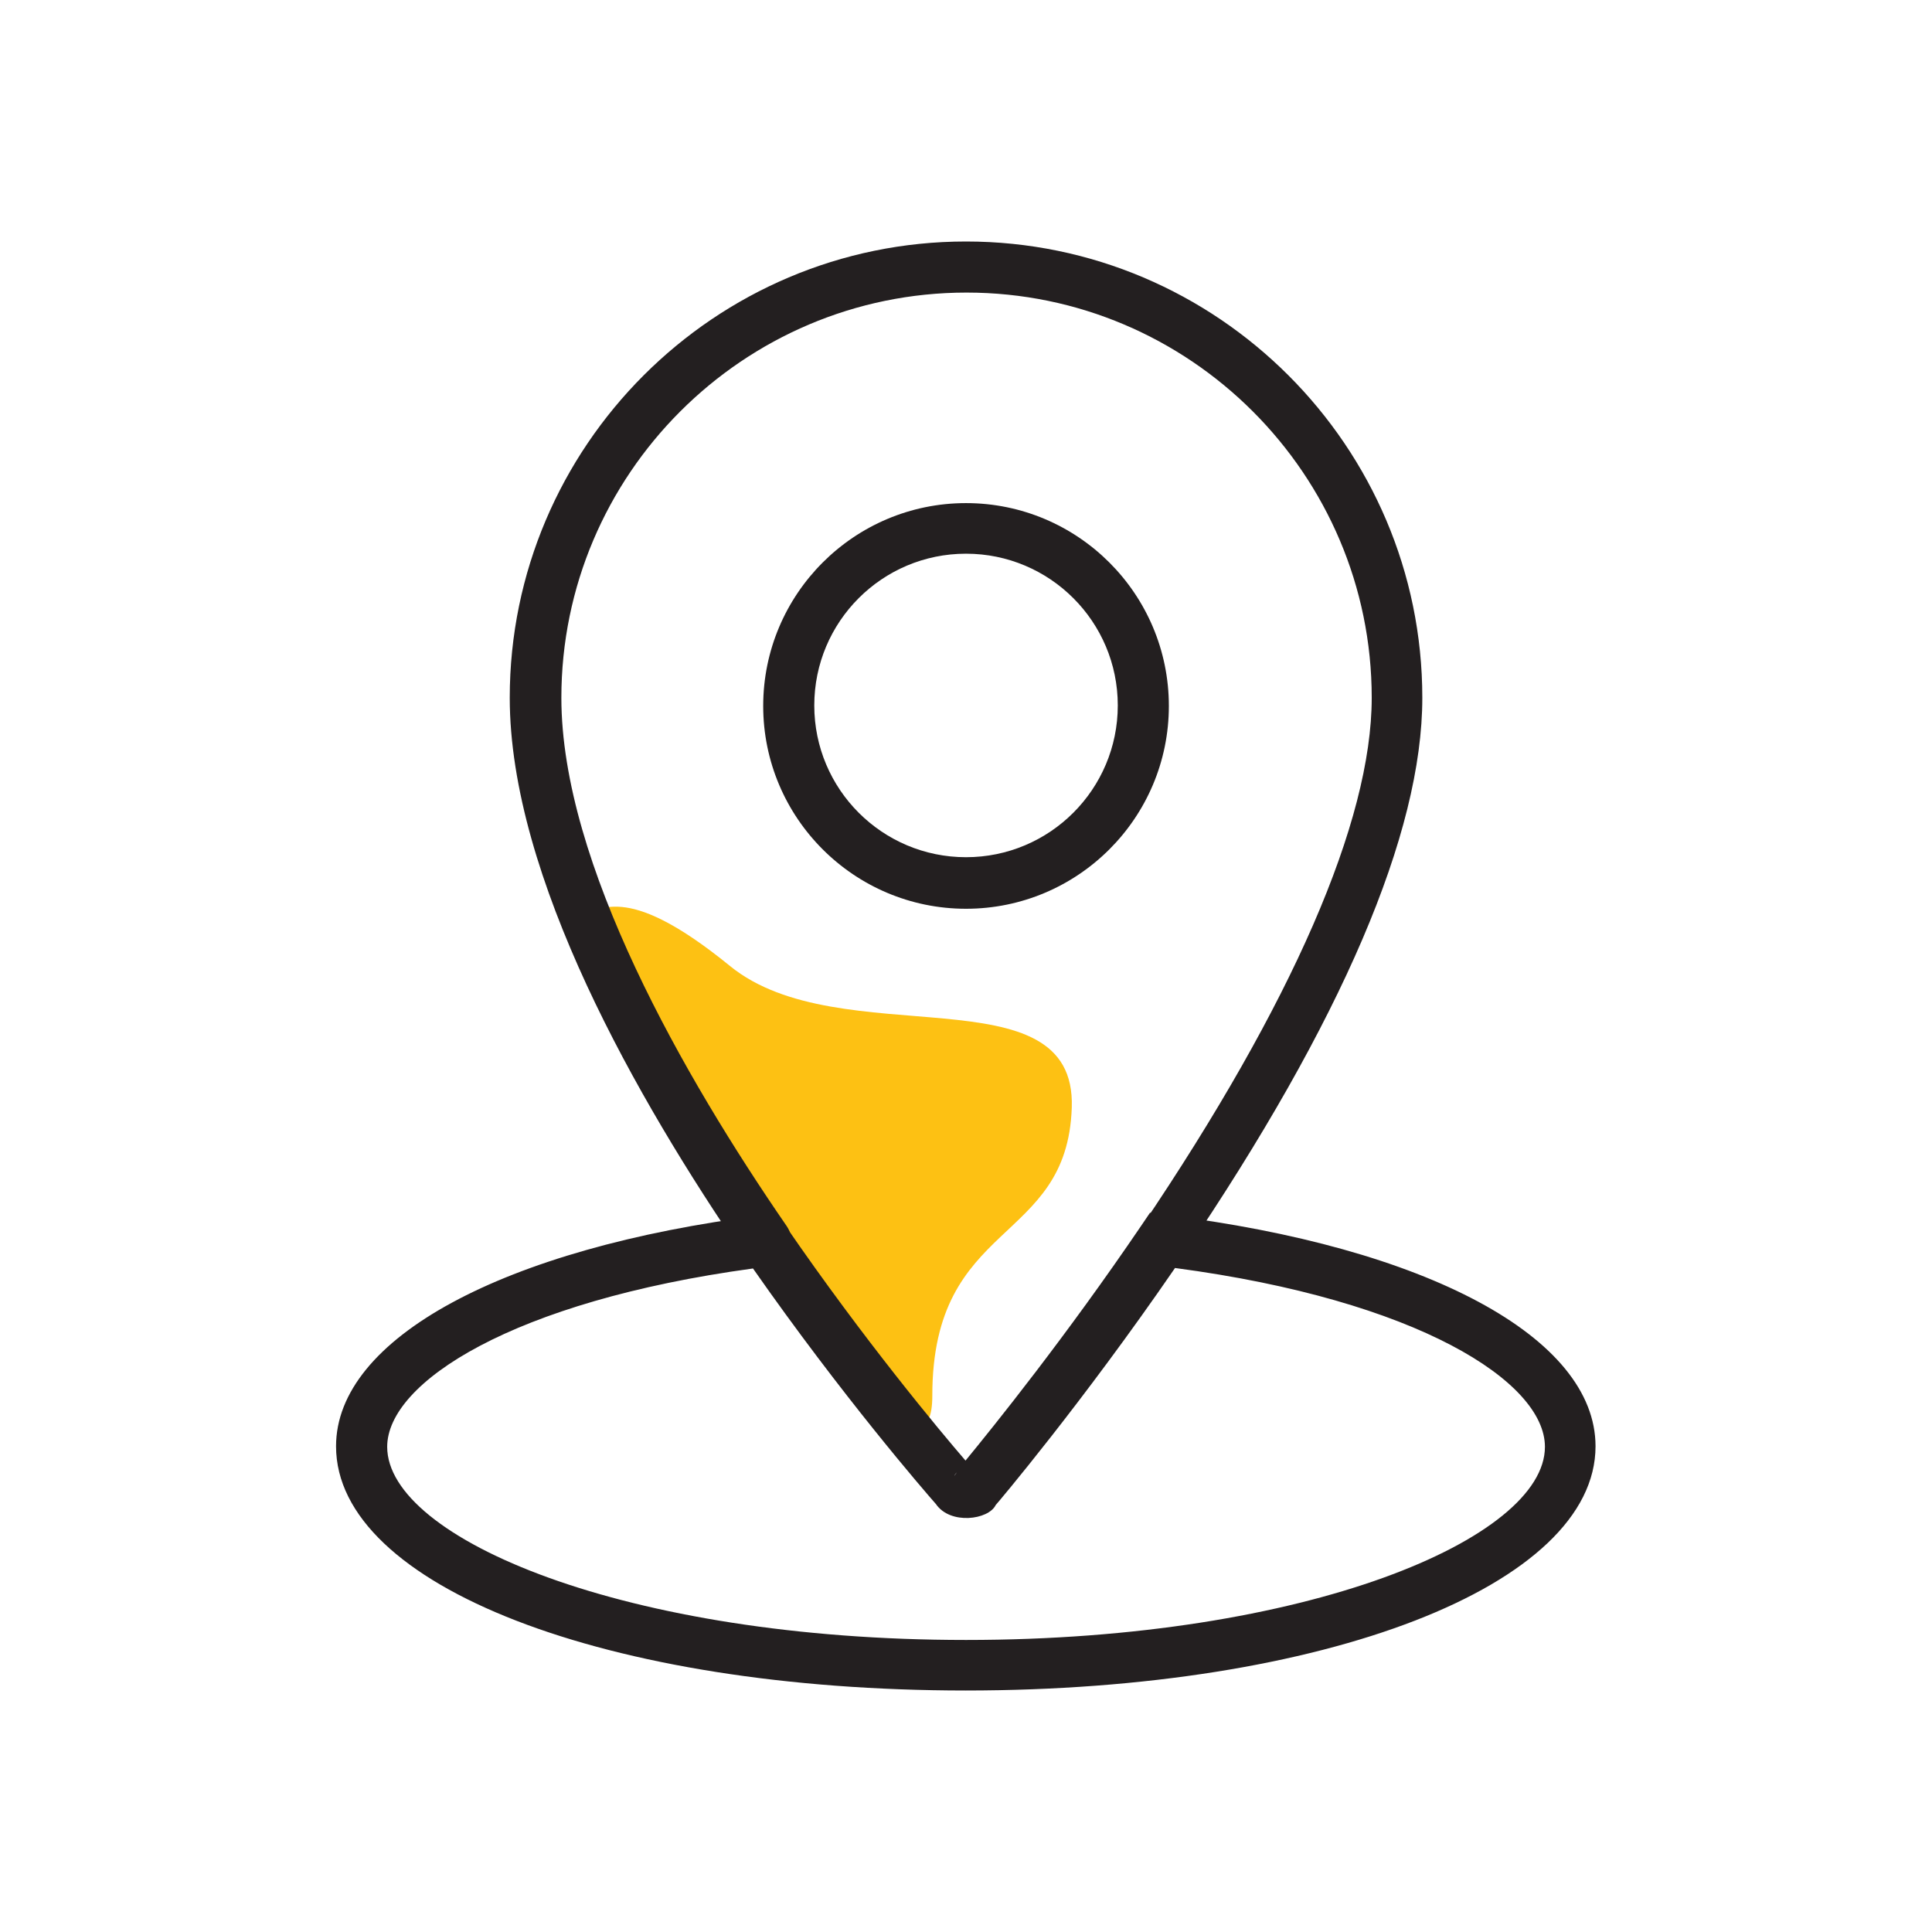 <svg width="32" height="32" viewBox="0 0 32 32" fill="none" xmlns="http://www.w3.org/2000/svg">
<g id="icons" clip-path="url(#clip0_1793_26025)">
<g id="Group 101878">
<path id="Vector" d="M9.637 15.06C9.958 15.196 10.263 14.51 12.091 16C13.919 17.489 17.829 16.051 17.752 18.344C17.676 20.637 15.442 20.18 15.442 23.117C15.442 26.053 9.637 15.06 9.637 15.06Z" fill="#FDC113"/>
<path id="Vector_2" d="M16 15.052C14.147 15.052 12.641 13.546 12.641 11.693C12.641 9.839 14.147 8.333 16 8.333C17.854 8.333 19.36 9.839 19.36 11.693C19.36 13.546 17.854 15.052 16 15.052ZM16 9.171C14.612 9.171 13.487 10.296 13.487 11.684C13.487 13.072 14.612 14.198 16 14.198C17.388 14.198 18.514 13.072 18.514 11.684C18.514 10.296 17.388 9.171 16 9.171Z" fill="#231F20"/>
<path id="Vector_3" d="M12.666 20.976C12.531 20.976 12.395 20.908 12.319 20.79C10.551 18.209 8.443 14.519 8.443 11.557C8.443 7.394 11.837 4 16 4C20.164 4 23.558 7.394 23.558 11.557C23.558 13.8 22.229 16.906 19.606 20.782C19.479 20.976 19.216 21.027 19.022 20.892C18.827 20.765 18.776 20.494 18.912 20.308C21.4 16.626 22.72 13.605 22.72 11.557C22.72 7.859 19.707 4.846 16.009 4.846C12.311 4.846 9.298 7.859 9.298 11.557C9.298 14.299 11.329 17.837 13.03 20.308C13.165 20.502 13.115 20.765 12.92 20.9C12.844 20.951 12.768 20.976 12.683 20.976H12.666Z" fill="#231F20"/>
<path id="Vector_4" d="M16.001 28C10.052 28 5.566 26.266 5.566 23.955C5.566 22.17 8.334 20.672 12.616 20.13L12.87 20.096L13.014 20.308C14.317 22.204 15.569 23.701 15.992 24.192C16.458 23.625 17.651 22.144 18.904 20.299L19.047 20.088L19.301 20.122C23.634 20.655 26.427 22.153 26.427 23.955C26.427 26.257 21.942 28 15.992 28H16.001ZM12.472 21.01C8.494 21.552 6.413 22.898 6.413 23.964C6.413 25.479 10.348 27.163 16.001 27.163C21.654 27.163 25.589 25.479 25.589 23.964C25.589 22.889 23.482 21.535 19.462 21.002C17.922 23.244 16.509 24.912 16.492 24.928C16.373 25.174 15.739 25.259 15.502 24.912C15.315 24.7 13.944 23.117 12.472 21.01ZM15.848 24.387C15.848 24.387 15.815 24.421 15.806 24.446C15.806 24.446 15.823 24.421 15.848 24.387Z" fill="#231F20"/>
</g>
</g>
<defs>
<clipPath id="clip0_1793_26025">
<rect width="32" height="32" fill="white"/>
</clipPath>
</defs>
</svg>

